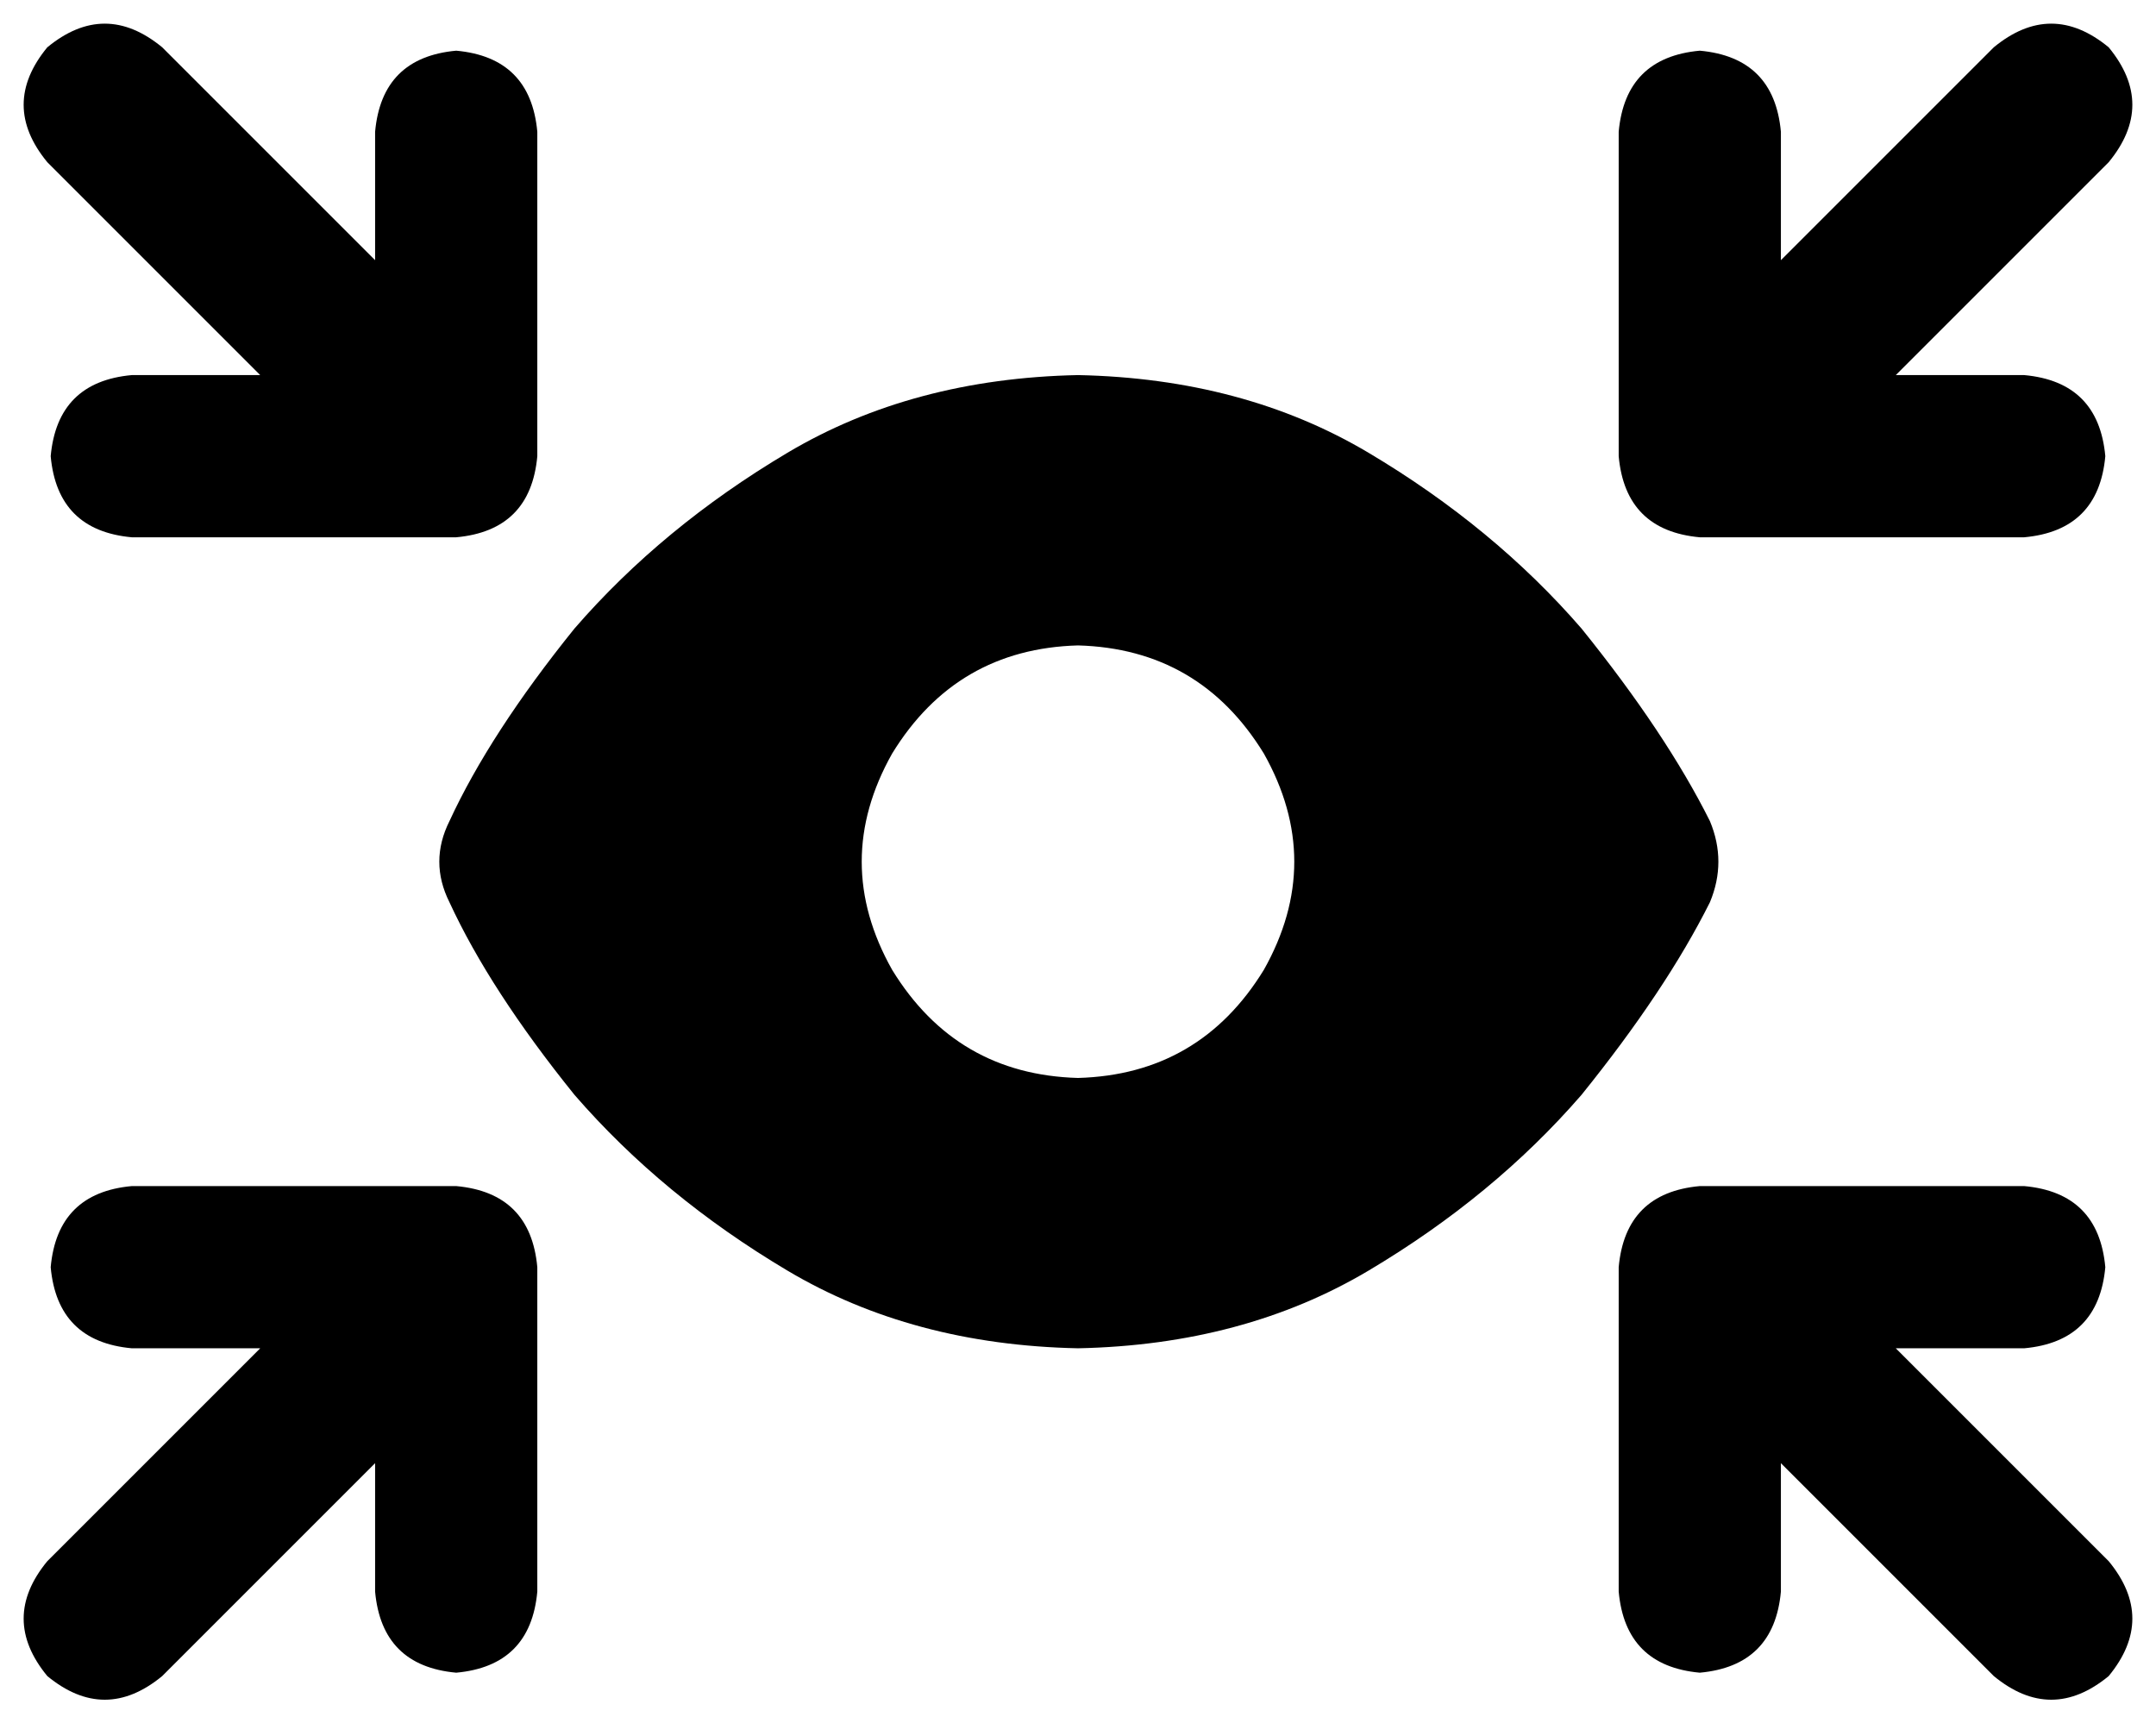 <svg xmlns="http://www.w3.org/2000/svg" viewBox="0 0 638 510">
    <path d="M 14 14 Q 31 0 48 14 L 111 77 L 111 39 Q 113 17 135 15 Q 157 17 159 39 L 159 135 Q 157 157 135 159 L 39 159 Q 17 157 15 135 Q 17 113 39 111 L 77 111 L 14 48 Q 0 31 14 14 L 14 14 Z M 133 243 Q 145 217 170 186 L 170 186 Q 196 156 233 134 L 233 134 Q 270 112 319 111 Q 368 112 405 134 Q 442 156 468 186 Q 493 217 506 243 Q 511 255 506 267 Q 493 293 468 324 Q 442 354 405 376 Q 368 398 319 399 Q 270 398 233 376 Q 196 354 170 324 Q 145 293 133 267 Q 127 255 133 243 L 133 243 Z M 319 319 Q 355 318 374 287 Q 392 255 374 223 Q 355 192 319 191 Q 283 192 264 223 Q 246 255 264 287 Q 283 318 319 319 L 319 319 Z M 590 14 Q 607 0 624 14 Q 638 31 624 48 L 561 111 L 599 111 Q 621 113 623 135 Q 621 157 599 159 L 503 159 Q 481 157 479 135 L 479 39 Q 481 17 503 15 Q 525 17 527 39 L 527 77 L 590 14 L 590 14 Z M 14 496 Q 0 479 14 462 L 77 399 L 39 399 Q 17 397 15 375 Q 17 353 39 351 L 135 351 Q 157 353 159 375 L 159 471 Q 157 493 135 495 Q 113 493 111 471 L 111 433 L 48 496 Q 31 510 14 496 L 14 496 Z M 590 496 L 527 433 L 527 471 Q 525 493 503 495 Q 481 493 479 471 L 479 375 Q 481 353 503 351 L 599 351 Q 621 353 623 375 Q 621 397 599 399 L 561 399 L 624 462 Q 638 479 624 496 Q 607 510 590 496 L 590 496 Z"/>
</svg>
